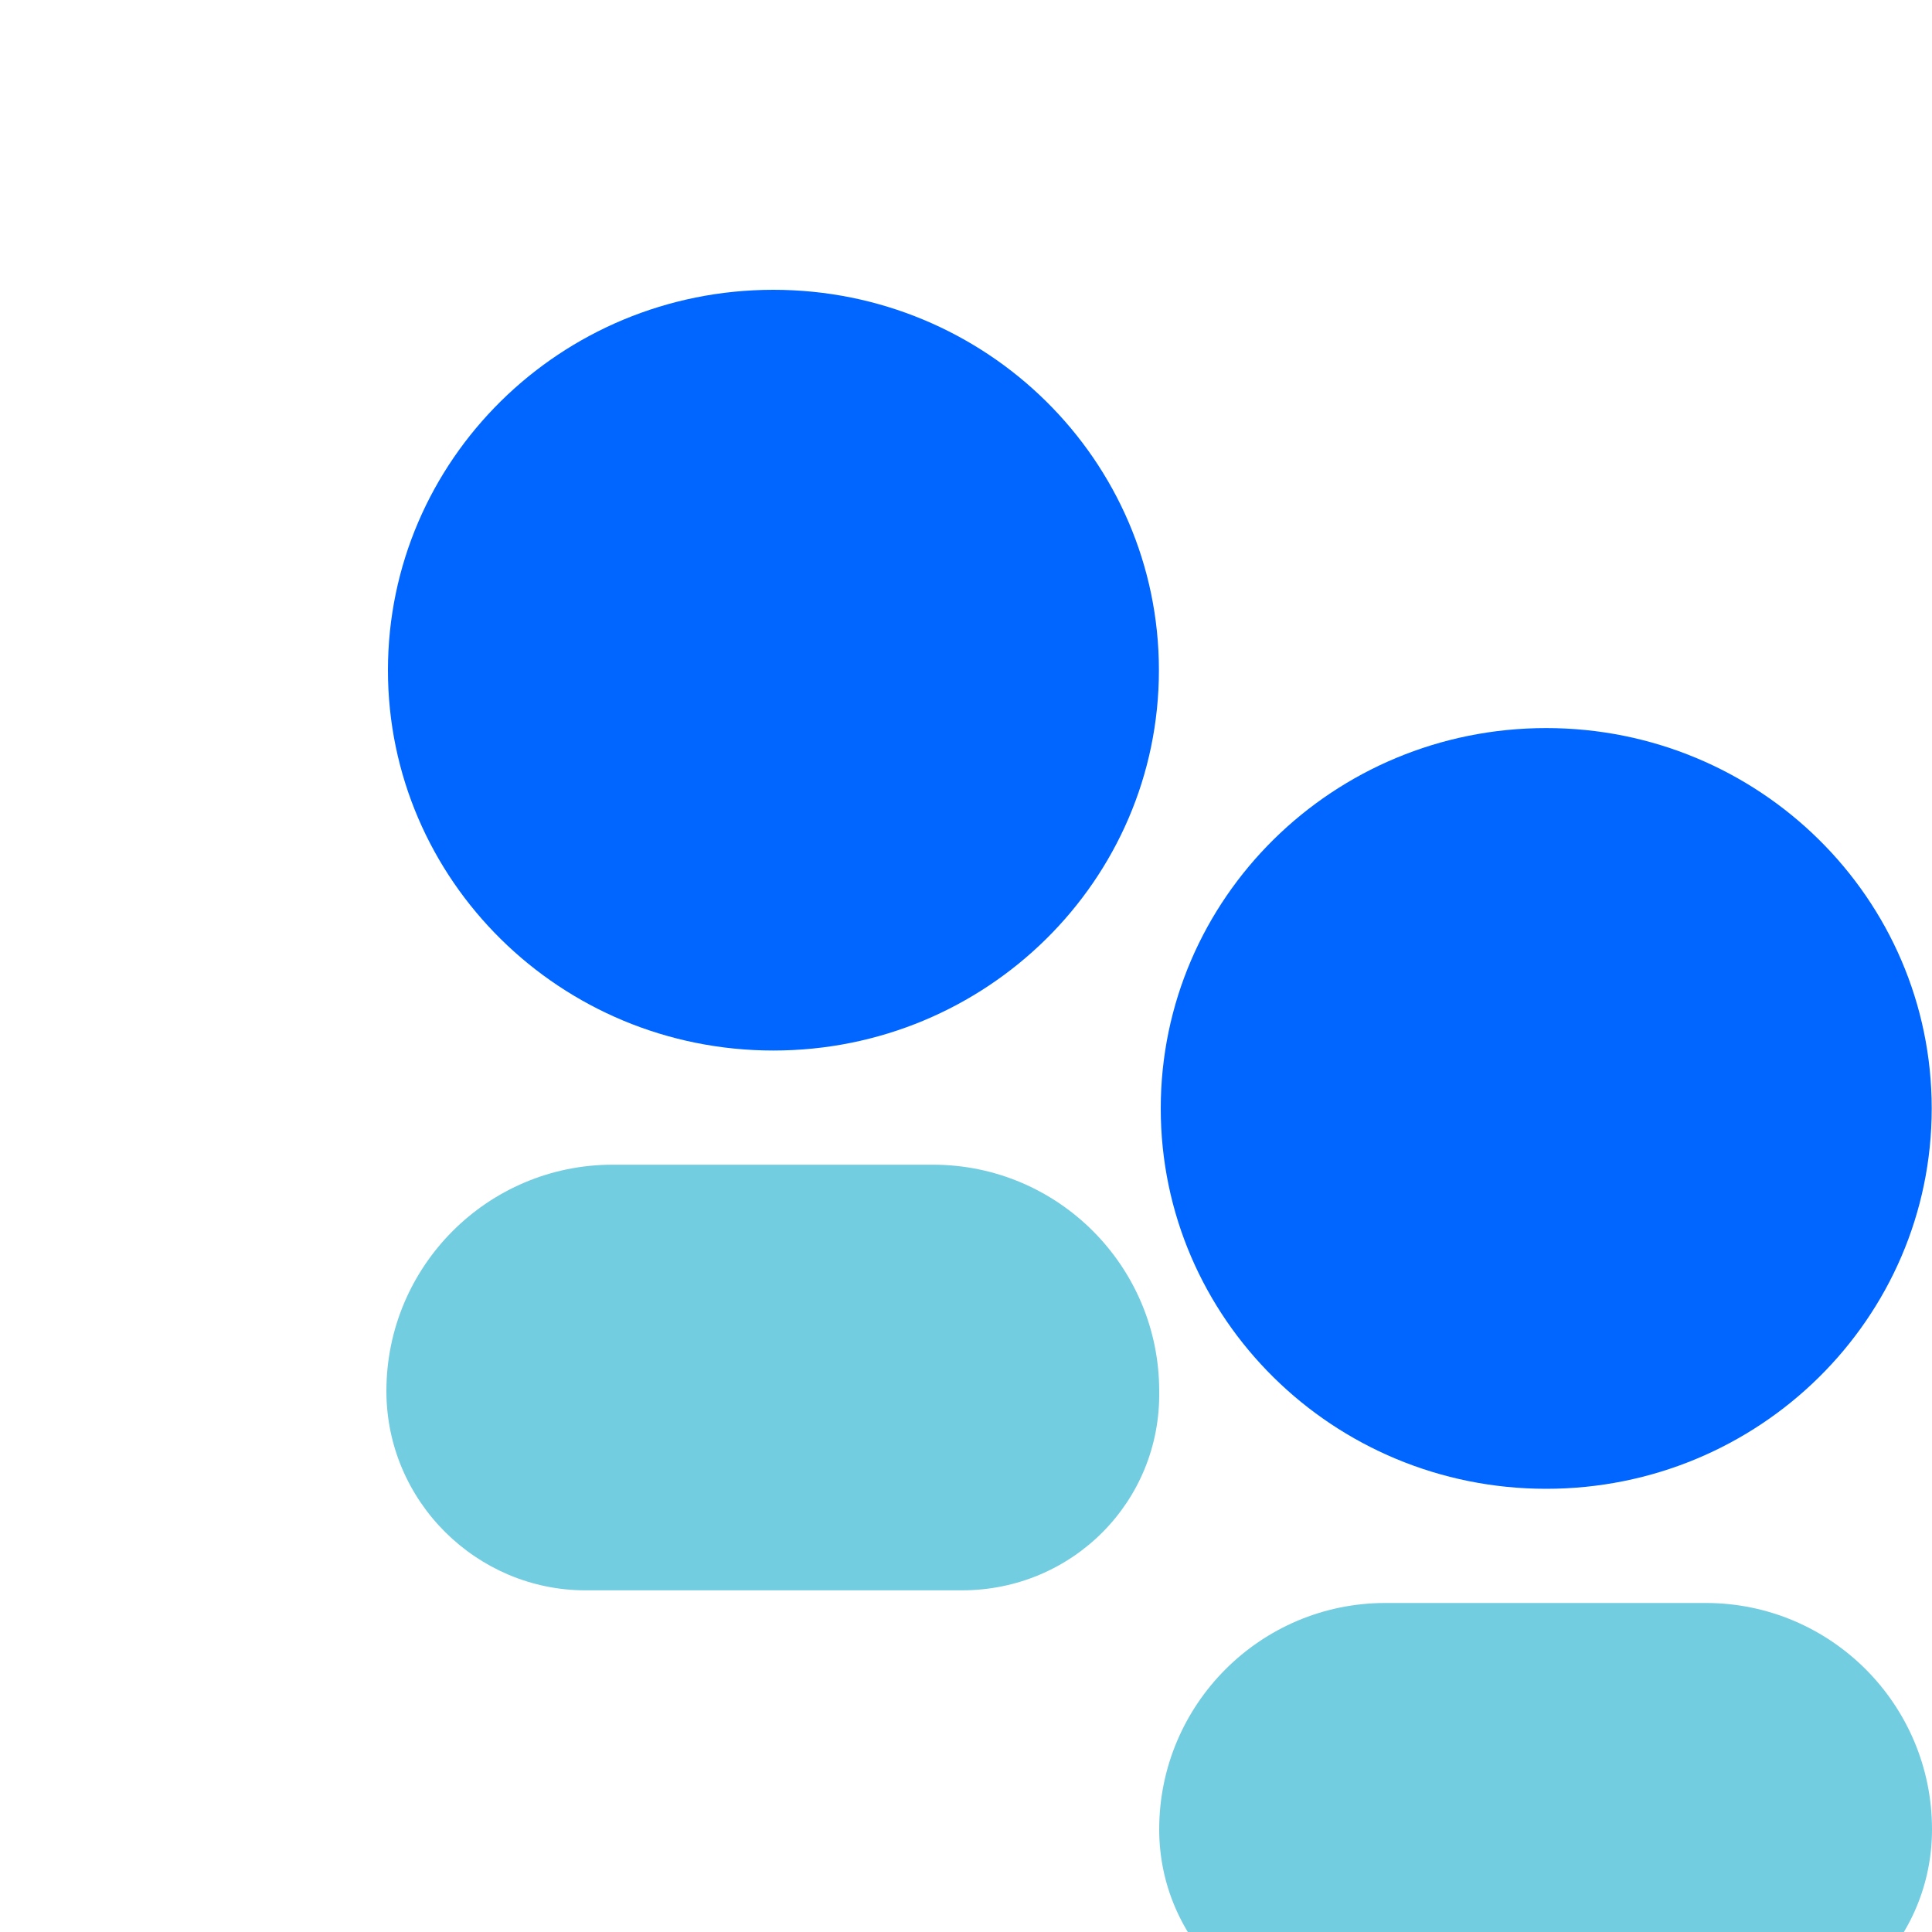 <svg width="20" height="20" viewBox="0 0 20 20" fill="none" xmlns="http://www.w3.org/2000/svg">
<path d="M8.006 10.875C10.21 10.875 11.997 9.112 11.997 6.938C11.997 4.763 10.21 3 8.006 3C5.802 3 4.016 4.763 4.016 6.938C4.016 9.112 5.802 10.875 8.006 10.875Z" fill="#0066FF"/>
<path d="M9.958 16.463H6.061C4.937 16.463 4 15.544 4 14.4C4 13.107 5.049 12.057 6.342 12.057H9.658C10.951 12.057 12 13.107 12 14.4C12.019 15.544 11.101 16.463 9.958 16.463Z" fill="#72CDE1"/>
<path d="M16.006 15.412C18.21 15.412 19.997 13.649 19.997 11.475C19.997 9.3 18.21 7.537 16.006 7.537C13.802 7.537 12.016 9.3 12.016 11.475C12.016 13.649 13.802 15.412 16.006 15.412Z" fill="#0066FF"/>
<path d="M17.958 21H14.061C12.937 21 12 20.081 12 18.938C12 17.644 13.049 16.594 14.342 16.594H17.658C18.951 16.594 20 17.644 20 18.938C20 20.081 19.082 21 17.958 21Z" fill="#72CDE1"/>
</svg>
